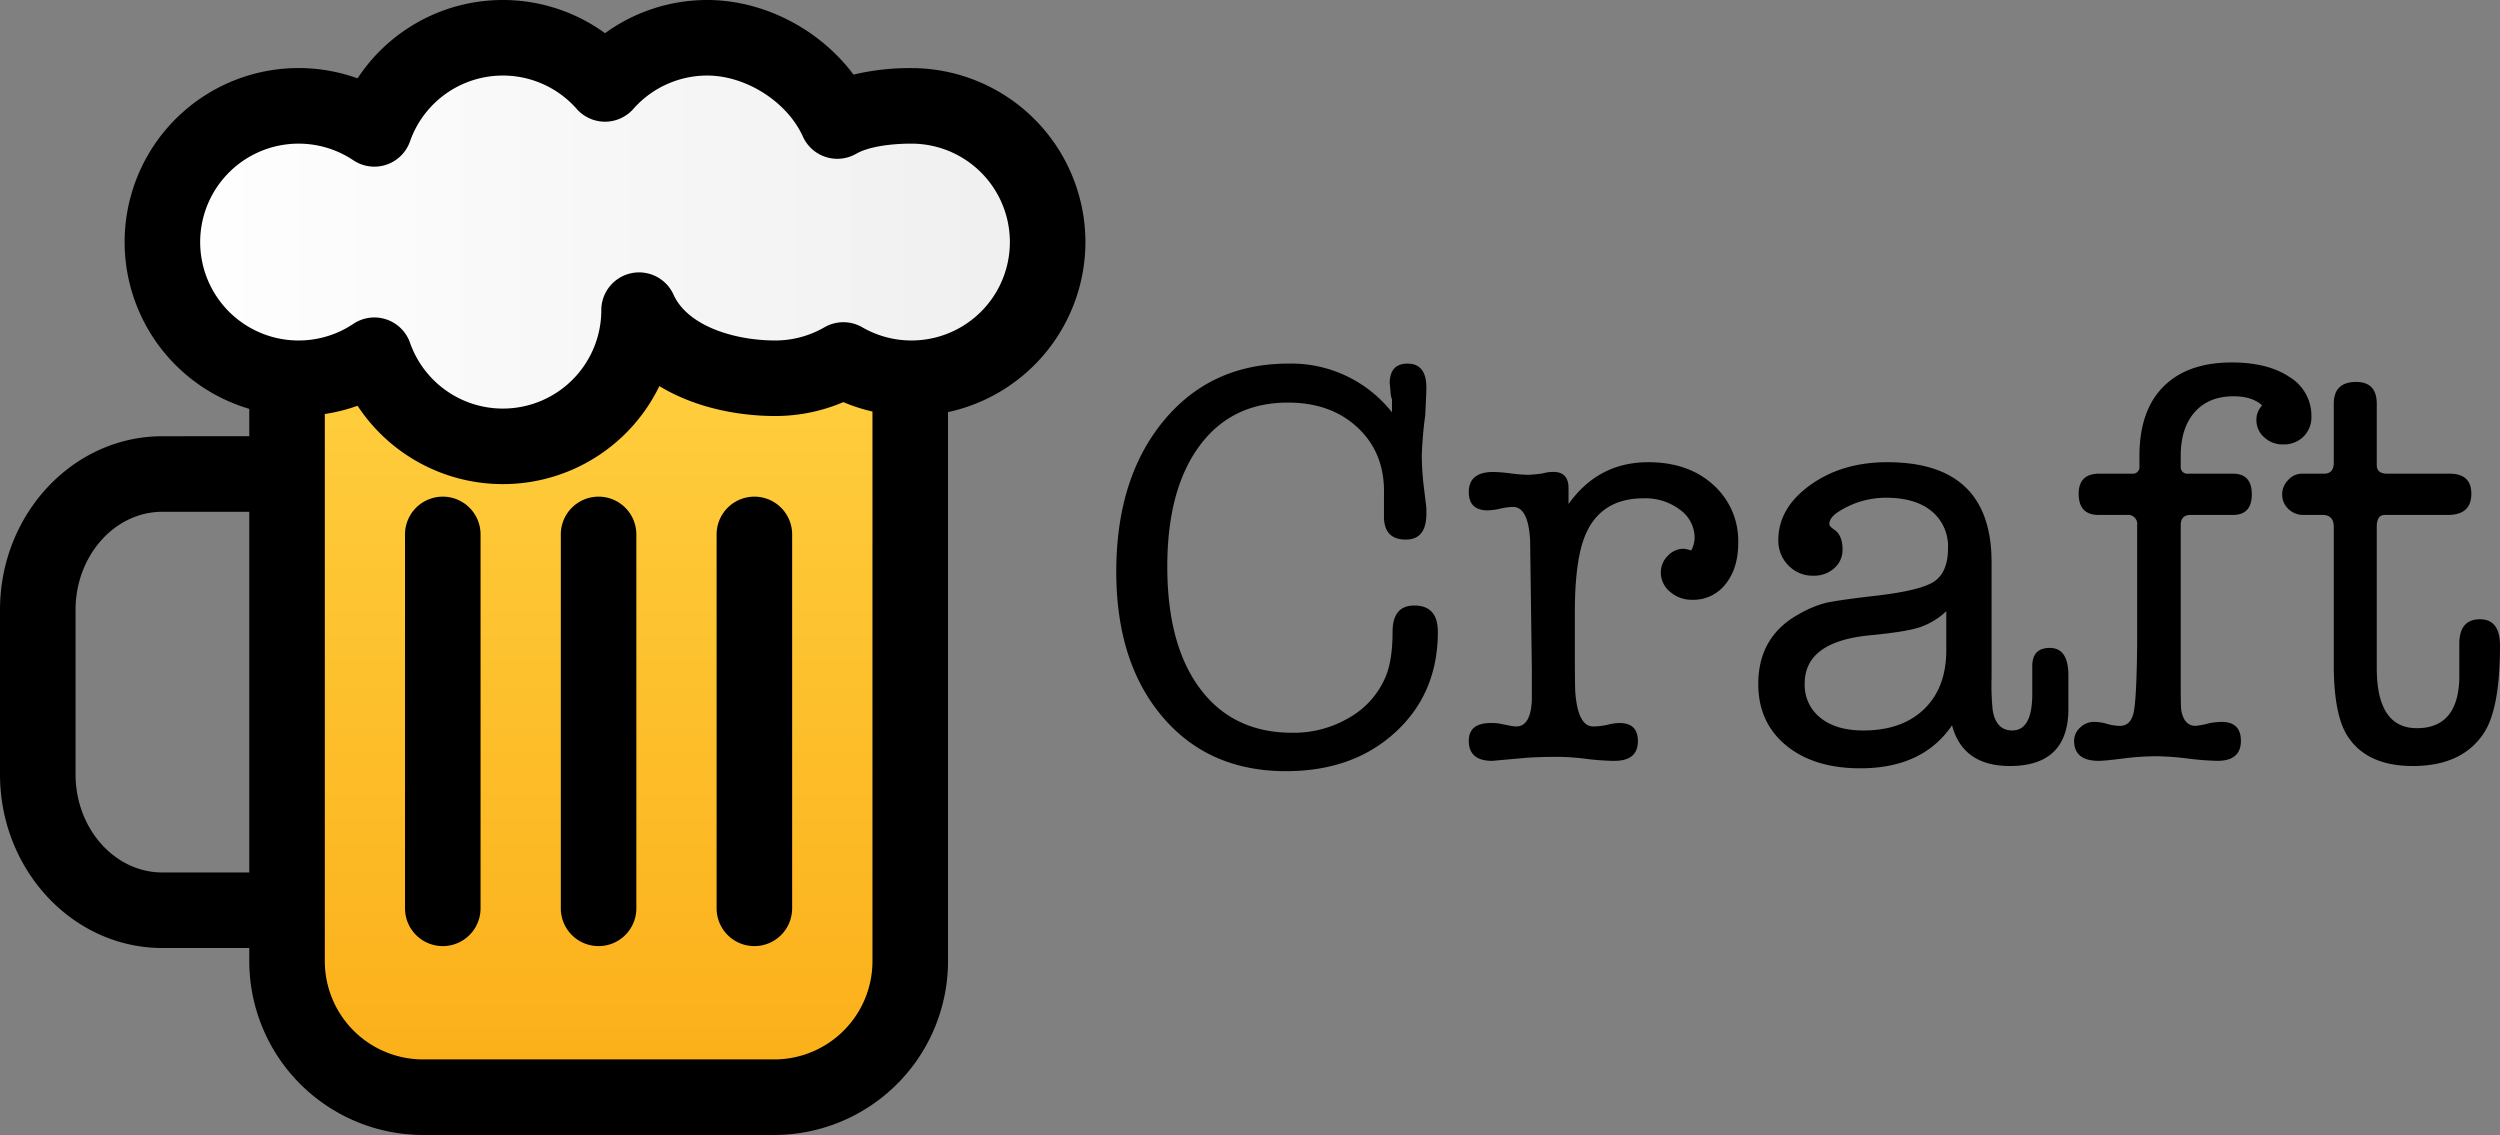 <svg xmlns="http://www.w3.org/2000/svg" xmlns:xlink="http://www.w3.org/1999/xlink" viewBox="0 0 654.203 297"><rect x="0" y="0" width="654.203" height="297" fill="#808080" stroke="none"/><defs><linearGradient id="a" x1="157.5" y1="91" x2="157.5" y2="290" gradientUnits="userSpaceOnUse"><stop offset="0" stop-color="#ffcf3f"/><stop offset="1" stop-color="#fbae17"/></linearGradient><linearGradient id="b" x1="42" y1="63.5" x2="273" y2="63.5" gradientUnits="userSpaceOnUse"><stop offset="0" stop-color="#fff"/><stop offset="1" stop-color="#efefef"/></linearGradient></defs><title>logo_text</title><polygon points="76 98 76 263 106 290 207 290 239 258 236 94 163 91 135 118 100 95 76 98" style="fill:url(#a)"/><polyline points="71 28 42 60 71 101 96 94 135 118 169 88 223 97 273 84 264 37 175 9" style="fill:url(#b)"/><path d="M283.635,63.342a45.573,45.573,0,0,0-45.522-45.522,63.553,63.553,0,0,0-15.17,1.704C214.142,7.711,199.5,0,184.655,0a45.524,45.524,0,0,0-26.73,8.685,45.501,45.501,0,0,0-64.757,11.818,45.524,45.524,0,1,0-28.335,86.486v7.165H42.1c-23.434,0-42.499,20.396-42.499,45.465v42.993c0,25.069,19.065,45.464,42.499,45.464h22.732v3.46A45.516,45.516,0,0,0,110.296,297h91.917a45.517,45.517,0,0,0,45.464-45.464V107.845A45.598,45.598,0,0,0,283.635,63.342ZM42.1,228.31c-12.535,0-22.732-11.527-22.732-25.697V159.62c0-14.17,10.197-25.697,22.732-25.697h22.732v94.388H42.1Zm160.114,48.923h-91.917a25.725,25.725,0,0,1-25.697-25.697V108.339a45.304,45.304,0,0,0,8.568-2.159,45.517,45.517,0,0,0,78.98-5.145c9.15,5.583,20.45,7.829,30.326,7.829a45.538,45.538,0,0,0,17.819-3.635,45.506,45.506,0,0,0,7.617,2.461V251.537A25.724,25.724,0,0,1,202.214,277.233Zm35.898-188.136a25.707,25.707,0,0,1-12.867-3.45,9.884,9.884,0,0,0-9.903,0,25.715,25.715,0,0,1-12.867,3.45c-10.555,0-22.882-3.713-26.634-12.008a9.884,9.884,0,0,0-18.889,4.072,25.756,25.756,0,0,1-50.06,8.526,9.883,9.883,0,0,0-14.832-4.936,25.756,25.756,0,1,1-.001-42.816,9.884,9.884,0,0,0,14.833-4.936,25.748,25.748,0,0,1,43.622-8.498,9.881,9.881,0,0,0,14.823,0,25.776,25.776,0,0,1,19.317-8.732c10.165,0,20.936,6.868,25.053,15.976a9.885,9.885,0,0,0,13.958,4.482c2.854-1.652,8.255-2.64,14.446-2.64a25.755,25.755,0,1,1,.001,51.51Z" transform="translate(0.399)"/><path d="M197.007,129.963a9.884,9.884,0,0,0-9.883,9.883v97.848a9.883,9.883,0,0,0,19.767,0V139.846A9.884,9.884,0,0,0,197.007,129.963Z" transform="translate(0.399)"/><path d="M156.238,129.963a9.884,9.884,0,0,0-9.883,9.883v97.848a9.883,9.883,0,0,0,19.767,0V139.846A9.885,9.885,0,0,0,156.238,129.963Z" transform="translate(0.399)"/><path d="M115.469,129.963a9.884,9.884,0,0,0-9.883,9.883v97.848a9.883,9.883,0,0,0,19.767,0V139.846A9.884,9.884,0,0,0,115.469,129.963Z" transform="translate(0.399)"/><path d="M336.71,95.15a33.553,33.553,0,0,1,27.149,12.75v-3.379a6.358,6.358,0,0,1-.3-1.076q-.302-3.378-.3-3.072,0-5.221,4.654-5.222,4.944,0,4.945,6.3,0,1.202-.3,7.2A103.884,103.884,0,0,0,371.66,119a68.029,68.029,0,0,0,.513,8.25l.686,5.7v1.5q0,6.75-5.399,6.75-5.851,0-5.7-6.396v-5.356q.299-10.708-6.731-17.404-7.031-6.694-18.403-6.694-14.811,0-23.188,11.4t-8.377,31.5q0,20.552,8.625,32.025T337.759,191.75a28.487,28.487,0,0,0,15.075-4.05,22.135,22.135,0,0,0,9.375-10.65q1.8-4.349,1.8-11.7,0-6.896,5.7-6.899,6.148,0,6.149,6.899,0,16.053-11.1,26.25-11.102,10.203-28.65,10.2-20.25,0-32.324-14.25Q291.709,173.301,291.71,149.6q0-24.447,12.375-39.45Q316.46,95.152,336.71,95.15Z" transform="translate(0.399)"/><path d="M410.058,127.777V131.9q7.797-10.947,20.85-10.95,10.499,0,17.025,5.925A19.64,19.64,0,0,1,454.459,142.1q0,6.604-3.301,10.726a10.592,10.592,0,0,1-8.699,4.125,8.558,8.558,0,0,1-5.851-2.101,6.527,6.527,0,0,1-2.399-5.1,6.011,6.011,0,0,1,1.8-4.275,5.65,5.65,0,0,1,4.2-1.875,9.162,9.162,0,0,1,1.949.45,7.457,7.457,0,0,0,.9-3.3,9.044,9.044,0,0,0-3.825-7.35,14.967,14.967,0,0,0-9.524-3q-11.701,0-15.601,10.5-2.401,6.451-2.399,19.5V170.3q0,10.052.149,11.25.749,8.55,4.65,8.55a17.082,17.082,0,0,0,4.05-.513,12.751,12.751,0,0,1,2.85-.387q4.799,0,4.801,4.728,0,5.174-6.129,5.172h-.598a65.855,65.855,0,0,1-6.805-.524,65.58,65.58,0,0,0-6.801-.525q-5.981,0-9.418.3l-8.371.75q-6.132,0-6.129-5.25,0-4.646,5.751-4.649a12.936,12.936,0,0,1,2.272.149l2.271.45a12.602,12.602,0,0,0,2.119.3q3.782,0,4.088-6.899v-7.65l-.45-34.05q-.45-8.849-4.5-8.85a16.745,16.745,0,0,0-3.3.45,16.837,16.837,0,0,1-3.301.45q-4.95,0-4.949-4.8,0-5.248,6.449-5.25a40.181,40.181,0,0,1,4.5.375,39.55,39.55,0,0,0,4.5.375,31.969,31.969,0,0,0,3.9-.375,9.64,9.64,0,0,1,2.85-.375Q410.057,123.5,410.058,127.777Z" transform="translate(0.399)"/><path d="M525.557,200.45q-12.3,0-15.149-10.65-7.651,11.25-24,11.25-12.151,0-19.425-6-7.277-5.997-7.275-16.05,0-12.448,10.65-18.3a27.866,27.866,0,0,1,6.975-2.925q2.925-.675,11.775-1.726,12.599-1.349,16.425-3.75,3.825-2.398,3.825-8.85a11.868,11.868,0,0,0-4.275-9.675q-4.274-3.522-11.925-3.525a22.934,22.934,0,0,0-12.6,3.75q-2.25,1.502-2.25,3.15,0,.601,1.35,1.5,2.099,1.5,2.1,5.1a6.358,6.358,0,0,1-2.175,4.95,7.895,7.895,0,0,1-5.475,1.95,8.729,8.729,0,0,1-6.525-2.7,9.105,9.105,0,0,1-2.625-6.601q0-8.398,8.325-14.399,8.325-5.998,20.175-6,27.299,0,27.3,26.193v30.237a63.632,63.632,0,0,0,.3,8.531q.901,5.238,5.101,5.238,5.249,0,5.25-9.535v-7.298q0-4.768,4.577-4.768,4.872,0,4.873,7.2v9.3Q540.555,200.451,525.557,200.45ZM508.908,170.6V159.95a19.182,19.182,0,0,1-6.947,4.2q-3.664,1.201-13.071,2.1-17.033,1.652-17.031,12.6a10.896,10.896,0,0,0,4.125,9q4.124,3.302,11.175,3.301,10.047,0,15.825-5.476Q508.755,180.201,508.908,170.6Z" transform="translate(0.399)"/><path d="M590.057,109.85a5.422,5.422,0,0,1,1.5-3.75q-2.552-2.398-7.5-2.4-6.451,0-10.125,4.125-3.677,4.127-3.675,11.475V122a1.723,1.723,0,0,0,1.95,1.95h11.699q4.951,0,4.95,5.4t-4.95,5.4h-11.1q-2.552,0-2.55,2.7v42q0,5.55.149,6.45.75,4.049,3.75,4.05a22.456,22.456,0,0,0,3.75-.75,24.503,24.503,0,0,1,3-.3q5.098,0,5.101,4.949,0,5.253-6.15,5.25a74.211,74.211,0,0,1-7.725-.6,74.267,74.267,0,0,0-7.726-.6,65.832,65.832,0,0,0-8.1.449q-5.851.75-7.5.75-6.451,0-6.45-5.25a4.641,4.641,0,0,1,1.575-3.449,5.162,5.162,0,0,1,3.675-1.5,12.719,12.719,0,0,1,3.375.524,12.579,12.579,0,0,0,3.375.525q2.848,0,3.6-3.601.749-3.599.899-17.399v-31.5a2.376,2.376,0,0,0-2.674-2.7h-7.428q-5.199,0-5.198-5.55,0-5.249,5.4-5.25h8.55a1.724,1.724,0,0,0,1.95-1.95v-2.7q0-11.848,6.3-18.15,6.3-6.3,17.85-6.3,9.45,0,15.15,3.825a11.815,11.815,0,0,1,5.7,10.275,7.061,7.061,0,0,1-2.1,5.325,7.264,7.264,0,0,1-5.25,2.025,7.104,7.104,0,0,1-5.024-1.875A5.996,5.996,0,0,1,590.057,109.85Z" transform="translate(0.399)"/><path d="M643.154,177.8v-9.6q.148-6.149,5.4-6.15,5.248,0,5.25,6.9,0,16.351-4.172,22.8-5.66,8.701-18.621,8.7-11.918,0-16.983-7.65-3.727-5.547-3.724-18.899v-36q0-3.151-2.916-3.15H602.481a5.579,5.579,0,0,1-4.066-1.575,5.147,5.147,0,0,1-1.61-3.825,5.287,5.287,0,0,1,1.575-3.75,4.779,4.779,0,0,1,3.524-1.65h5.851q2.549,0,2.55-2.85V105.65q0-5.699,5.85-5.7,5.401,0,5.4,5.7V121.7q0,2.25,2.7,2.25h16.35q5.698,0,5.7,5.25,0,5.551-6.15,5.55h-16.5q-2.102,0-2.1,3.15V174.8q0,15.75,10.495,15.75Q642.694,190.55,643.154,177.8Z" transform="translate(0.399)"/></svg>
